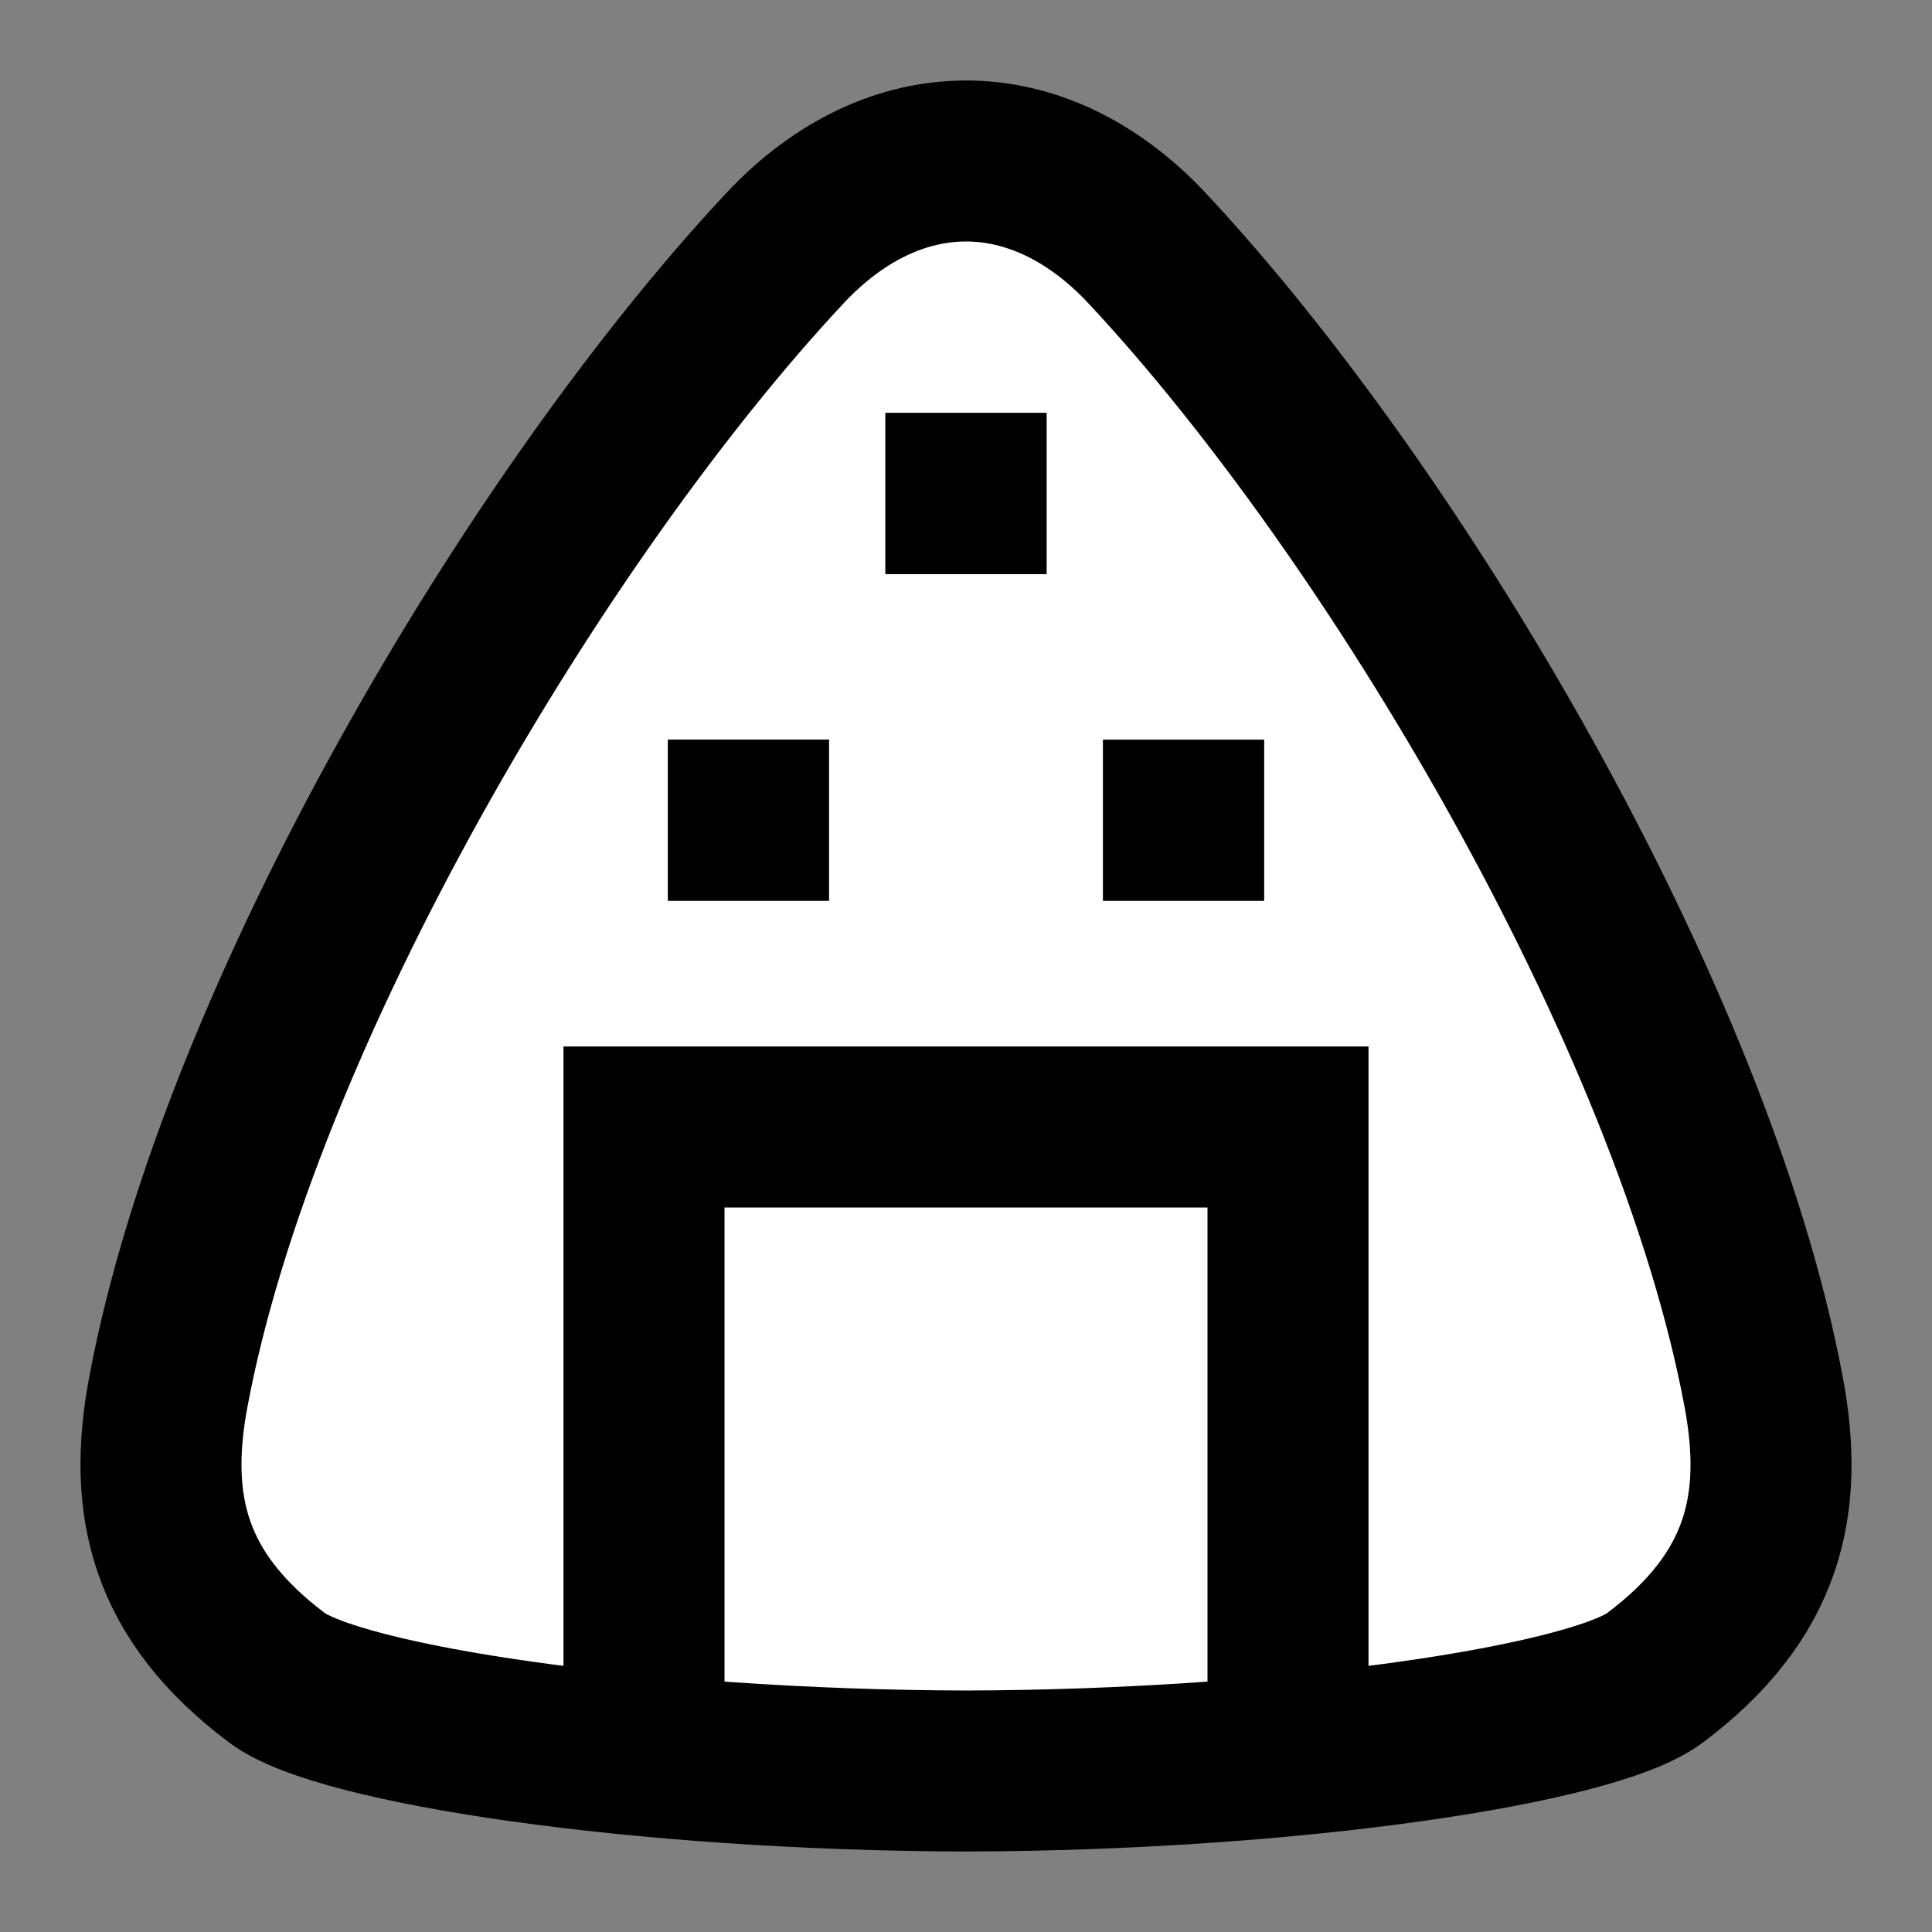 <svg width="24" height="24" viewBox="0 0 24 24" fill="none" xmlns="http://www.w3.org/2000/svg">
    <rect x="0" y="0" width="24" height="24" fill="#808080" stroke="none"/>
    <g id="rice-ball">
        <path id="fill1"
            d="M16 21.81C14.779 21.926 13.409 21.997 12 22C10.591 21.997 9.221 21.926 8 21.81V14H16L16 21.81Z"
            fill="white" />
        <path id="fill2"
            d="M9.748 3.086C6.675 6.374 2.964 12.62 2.091 17.292C1.828 18.697 2.091 19.829 3.442 20.843C3.945 21.221 5.709 21.594 8 21.81V14H16V21.81C18.291 21.594 20.055 21.221 20.558 20.843C21.909 19.829 22.172 18.697 21.909 17.292C21.036 12.62 17.325 6.374 14.252 3.086C13.575 2.362 12.788 2 12 2C11.212 2 10.425 2.362 9.748 3.086Z"
            fill="white" />
        <path id="stroke1"
            d="M16 21.81V14H8V21.81M2.091 17.292C2.964 12.62 6.675 6.374 9.748 3.086C10.425 2.362 11.212 2 12 2C12.788 2 13.575 2.362 14.252 3.086C17.325 6.374 21.036 12.62 21.909 17.292C22.172 18.697 21.909 19.829 20.558 20.843C19.787 21.422 16.052 21.99 12 22C7.948 21.99 4.213 21.422 3.442 20.843C2.091 19.829 1.828 18.697 2.091 17.292Z"
            stroke="black" stroke-width="2" />
        <g id="stroke2">
            <path d="M9.296 10.187H9.299V10.191H9.296V10.187Z" stroke="black" stroke-width="2" />
            <path d="M11.998 6.128H12.002V6.132H11.998V6.128Z" stroke="black" stroke-width="2" />
            <path d="M14.701 10.188H14.704V10.191H14.701V10.188Z" stroke="black" stroke-width="2" />
        </g>
    </g>
</svg>